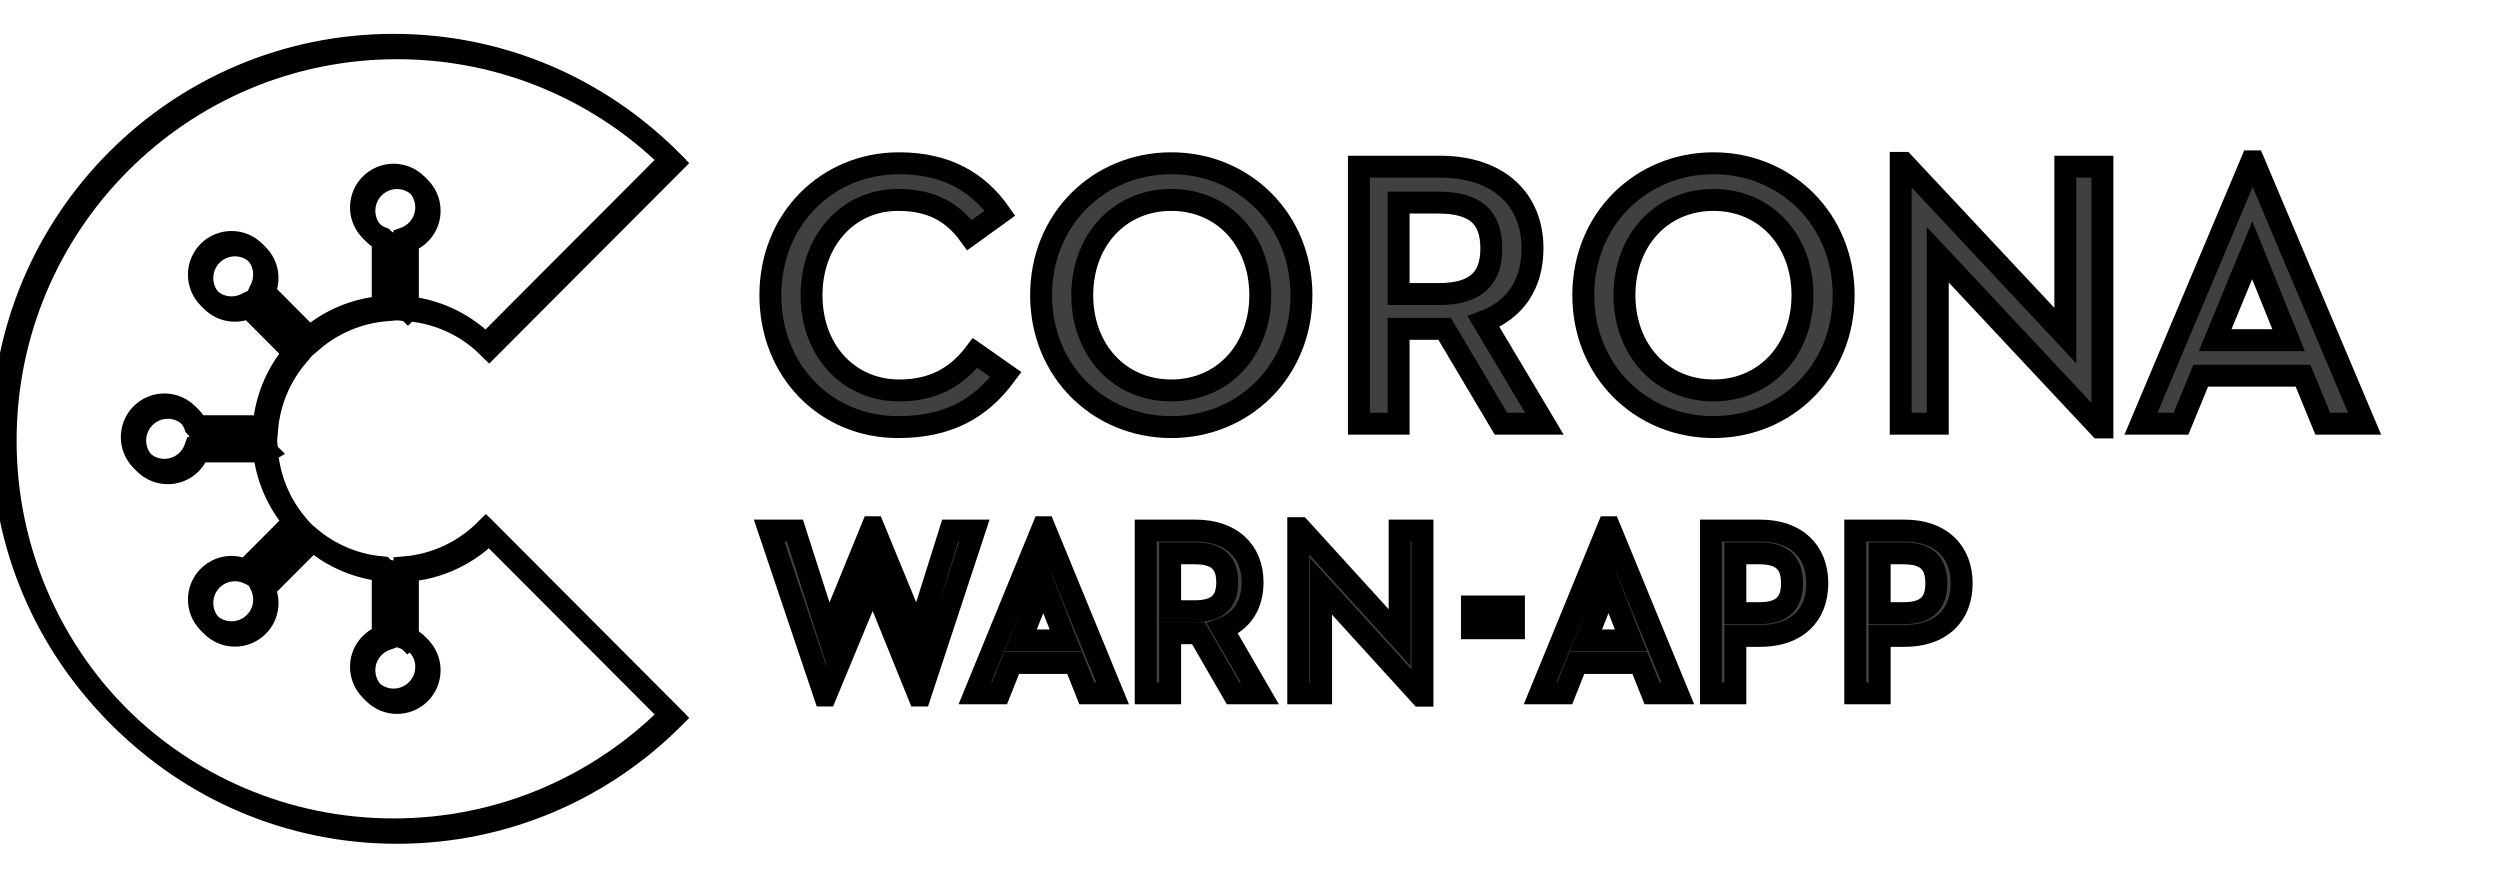 <?xml version="1.0" ?>
<svg xmlns="http://www.w3.org/2000/svg" width="114" height="40" viewBox="0 0 114 40">
  <path d="M35.072,24.195l1.177,0l1.52,4.737l1.999,-4.889l0.063,0l2.01,4.889l1.489,-4.737l1.104,0l-2.478,7.52l-0.063,0l-2.093,-5.173l-2.145,5.173l-0.052,0z" fill="#404040" stroke-width="1" stroke="#00000000"/>
  <path d="M49.005,30.23L46.131,30.23L45.579,31.616L44.455,31.616L47.558,24.042L47.62,24.042L50.734,31.616L49.557,31.616L49.005,30.23ZM46.537,29.205L48.599,29.205L47.578,26.607L46.537,29.205Z" fill="#404040" stroke-width="1" stroke="#00000000"/>
  <path d="M53.358,31.616L52.244,31.616L52.244,24.195L54.514,24.195C56.169,24.195 57.117,25.145 57.117,26.552C57.117,27.589 56.628,28.331 55.742,28.67L57.45,31.616L56.232,31.616L54.649,28.877L54.514,28.877L53.358,28.877L53.358,31.616L53.358,31.616ZM54.472,27.873C55.524,27.873 55.961,27.436 55.961,26.552C55.961,25.658 55.513,25.232 54.472,25.232L53.358,25.232L53.358,27.873L54.472,27.873Z" fill="#404040" stroke-width="1" stroke="#00000000"/>
  <path d="M60.241,26.738l0,4.878l-1.041,0l0,-7.531l0.083,0l4.54,4.988l0,-4.878l1.041,0l0,7.53l-0.083,0z" fill="#404040" stroke-width="1" stroke="#00000000"/>
  <path d="M67.12,27.655l1.916,0l0,0.993l-1.916,0z" fill="#404040" stroke-width="1" stroke="#00000000"/>
  <path d="M74.779,30.23L71.905,30.23L71.353,31.616L70.229,31.616L73.332,24.042L73.394,24.042L76.508,31.616L75.331,31.616L74.779,30.23ZM72.311,29.205L74.373,29.205L73.353,26.607L72.311,29.205Z" fill="#404040" stroke-width="1" stroke="#00000000"/>
  <path d="M79.132,31.616L78.018,31.616L78.018,24.195L80.267,24.195C81.923,24.195 82.87,25.156 82.87,26.596C82.87,28.069 81.912,28.997 80.267,28.997L79.132,28.997L79.132,31.616L79.132,31.616ZM80.226,27.96C81.277,27.96 81.715,27.502 81.715,26.596C81.715,25.679 81.267,25.232 80.226,25.232L79.132,25.232L79.132,27.96L80.226,27.96Z" fill="#404040" stroke-width="1" stroke="#00000000"/>
  <path d="M85.713,31.616L84.599,31.616L84.599,24.195L86.849,24.195C88.504,24.195 89.452,25.156 89.452,26.596C89.452,28.069 88.494,28.997 86.849,28.997L85.713,28.997L85.713,31.616L85.713,31.616ZM86.807,27.96C87.858,27.96 88.296,27.502 88.296,26.596C88.296,25.679 87.848,25.232 86.807,25.232L85.713,25.232L85.713,27.96L86.807,27.96Z" fill="#404040" stroke-width="1" stroke="#00000000"/>
  <path d="M35.129,13.46C35.129,9.996 37.717,7.445 40.997,7.445C43.128,7.445 44.599,8.29 45.597,9.72L44.211,10.72C43.449,9.669 42.469,9.117 40.947,9.117C38.664,9.117 37.006,10.979 37.006,13.46C37.006,15.994 38.697,17.804 41.014,17.804C42.502,17.804 43.602,17.235 44.464,16.097L45.868,17.08C44.684,18.683 43.179,19.475 40.947,19.475C37.666,19.475 35.129,16.925 35.129,13.46Z" fill="#404040" stroke-width="1" stroke="#00000000"/>
  <path d="M47.474,13.46C47.474,9.996 50.112,7.445 53.41,7.445C56.708,7.445 59.346,9.996 59.346,13.46C59.346,16.925 56.708,19.475 53.41,19.475C50.112,19.475 47.474,16.925 47.474,13.46ZM57.469,13.46C57.469,10.979 55.795,9.117 53.41,9.117C51.026,9.117 49.351,10.979 49.351,13.46C49.351,15.942 51.026,17.804 53.41,17.804C55.795,17.804 57.469,15.942 57.469,13.46Z" fill="#404040" stroke-width="1" stroke="#00000000"/>
  <path d="M63.777,19.32L61.967,19.32L61.967,7.601L65.654,7.601C68.343,7.601 69.882,9.1 69.882,11.323C69.882,12.961 69.087,14.133 67.649,14.667L70.423,19.32L68.444,19.32L65.874,14.994L65.654,14.994L63.777,14.994L63.777,19.32L63.777,19.32ZM65.586,13.409C67.294,13.409 68.004,12.719 68.004,11.323C68.004,9.91 67.277,9.238 65.586,9.238L63.777,9.238L63.777,13.409L65.586,13.409L65.586,13.409Z" fill="#404040" stroke-width="1" stroke="#00000000"/>
  <path d="M72.198,13.46C72.198,9.996 74.836,7.445 78.134,7.445C81.432,7.445 84.07,9.996 84.07,13.46C84.07,16.925 81.432,19.475 78.134,19.475C74.836,19.475 72.198,16.925 72.198,13.46ZM82.193,13.46C82.193,10.979 80.518,9.117 78.134,9.117C75.75,9.117 74.075,10.979 74.075,13.46C74.075,15.942 75.75,17.804 78.134,17.804C80.518,17.804 82.193,15.942 82.193,13.46Z" fill="#404040" stroke-width="1" stroke="#00000000"/>
  <path d="M88.362,11.616l0,7.704l-1.691,0l0,-11.892l0.135,0l7.373,7.876l0,-7.704l1.691,0l0,11.892l-0.135,0z" fill="#404040" stroke-width="1" stroke="#00000000"/>
  <path d="M105.019,17.131L100.352,17.131L99.455,19.32L97.629,19.32L102.669,7.359L102.77,7.359L107.826,19.32L105.916,19.32L105.019,17.131ZM101.011,15.511L104.36,15.511L102.702,11.409L101.011,15.511Z" fill="#404040" stroke-width="1" stroke="#00000000"/>
  <path d="M18.444,25.873L18.444,29.004L18.599,29.16L18.665,29.104C19.124,29.358 19.436,29.846 19.436,30.408C19.436,31.232 18.77,31.899 17.948,31.899C17.127,31.899 16.461,31.232 16.461,30.408C16.461,29.759 16.875,29.209 17.453,29.004L17.453,26.131L17.608,26.028L17.453,25.873C16.183,25.768 15.026,25.263 14.108,24.484L11.899,26.698C12.163,27.252 12.067,27.935 11.609,28.394C11.029,28.976 10.087,28.976 9.506,28.394C8.925,27.812 8.925,26.868 9.506,26.286C9.964,25.827 10.645,25.731 11.198,25.996L13.407,23.782C12.677,22.917 12.189,21.842 12.045,20.659L12.177,20.585L12.022,20.429L8.897,20.429C8.693,21.008 8.144,21.423 7.497,21.423C6.675,21.423 6.009,20.756 6.009,19.932C6.009,19.109 6.675,18.442 7.497,18.442C8.144,18.442 8.693,18.857 8.897,19.435L9.053,19.591L9.204,19.435L12.022,19.435C12.126,18.162 12.63,17.003 13.407,16.083L11.198,13.869C10.645,14.133 9.964,14.037 9.506,13.579C8.925,12.996 8.925,12.053 9.506,11.47C10.087,10.888 11.029,10.888 11.609,11.47C12.067,11.929 12.163,12.612 11.899,13.166L14.108,15.38C15.026,14.601 16.183,14.097 17.453,13.992L17.453,11.079L17.608,11.016L17.453,10.86C16.875,10.655 16.461,10.105 16.461,9.456C16.461,8.633 17.127,7.966 17.948,7.966C18.77,7.966 19.436,8.633 19.436,9.456C19.436,10.105 19.021,10.655 18.444,10.86L18.444,13.992L18.599,14.147L18.721,14.021C20.054,14.195 21.249,14.811 22.154,15.717L30.568,7.283C27.338,4.046 22.877,2.044 17.948,2.044C8.092,2.044 0.101,10.053 0.101,19.932C0.101,29.812 8.092,37.82 17.948,37.82C22.877,37.82 27.338,35.818 30.568,32.581L22.154,24.147C21.187,25.116 19.889,25.753 18.444,25.873Z" fill="none" stroke-width="1" stroke="#00000000"/>
  <path d="M18.599,26.028L18.599,29.16C19.177,29.365 19.591,29.915 19.591,30.564C19.591,31.387 18.925,32.055 18.104,32.055C17.282,32.055 16.616,31.387 16.616,30.564C16.616,29.915 17.031,29.365 17.608,29.16L17.608,26.028C16.338,25.923 15.181,25.419 14.263,24.64L12.054,26.854C12.318,27.408 12.222,28.091 11.765,28.55C11.184,29.132 10.242,29.132 9.661,28.55C9.081,27.968 9.081,27.024 9.661,26.442C10.119,25.983 10.8,25.887 11.353,26.151L13.562,23.937C12.785,23.017 12.282,21.858 12.177,20.585L9.053,20.585C8.848,21.163 8.299,21.579 7.652,21.579C6.83,21.579 6.165,20.911 6.165,20.088C6.165,19.265 6.83,18.597 7.652,18.597C8.299,18.597 8.848,19.012 9.053,19.591L12.177,19.591C12.282,18.318 12.785,17.159 13.562,16.238L11.353,14.024C10.8,14.289 10.119,14.193 9.661,13.734C9.081,13.152 9.081,12.208 9.661,11.626C10.242,11.044 11.184,11.044 11.765,11.626C12.222,12.085 12.318,12.768 12.054,13.322L14.263,15.536C15.181,14.757 16.338,14.253 17.608,14.147L17.608,11.016C17.031,10.811 16.616,10.261 16.616,9.612C16.616,8.789 17.282,8.121 18.104,8.121C18.925,8.121 19.591,8.789 19.591,9.612C19.591,10.261 19.177,10.811 18.599,11.016L18.599,14.147C20.044,14.267 21.342,14.904 22.309,15.873L30.723,7.439C27.494,4.202 23.032,2.2 18.104,2.2C8.247,2.2 0.257,10.209 0.257,20.088C0.257,29.967 8.247,37.976 18.104,37.976C23.032,37.976 27.494,35.974 30.723,32.737L22.309,24.303C21.342,25.272 20.044,25.909 18.599,26.028Z" fill="none" stroke-width="1" stroke="#00000000"/>
</svg>
